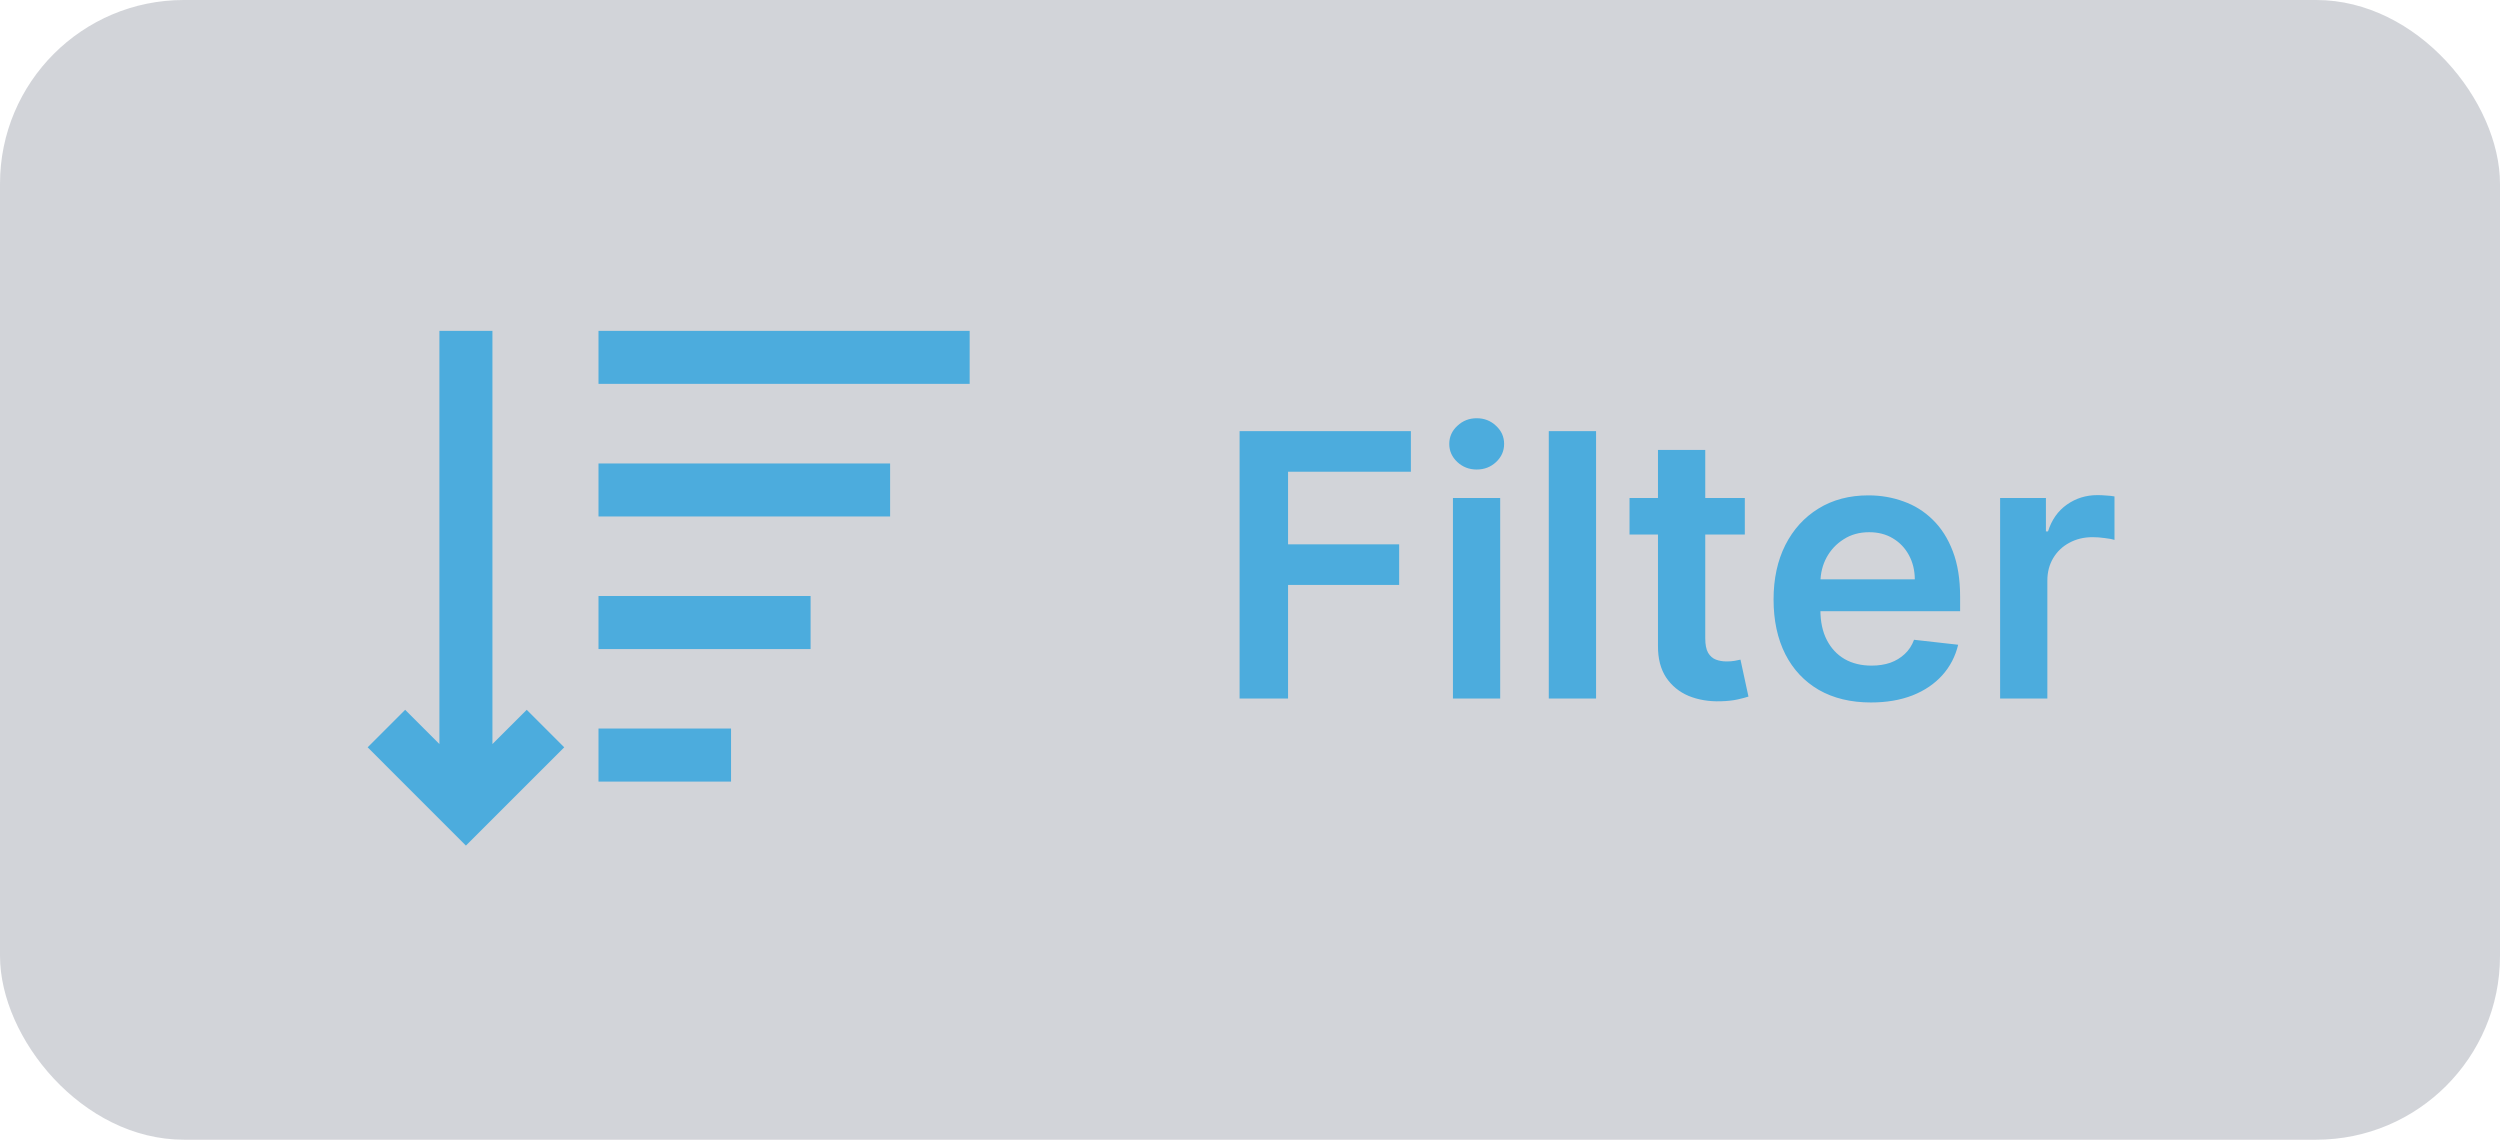 <svg width="68" height="31" viewBox="0 0 68 31" fill="none" xmlns="http://www.w3.org/2000/svg">
<rect opacity="0.25" width="68" height="31" rx="5" fill="#4E5669"/>
<path d="M33.717 19V11.727H38.376V12.832H35.035V14.806H38.057V15.911H35.035V19H33.717ZM39.52 19V13.546H40.805V19H39.52ZM40.166 12.771C39.963 12.771 39.787 12.704 39.641 12.569C39.494 12.432 39.42 12.267 39.42 12.075C39.42 11.881 39.494 11.717 39.641 11.582C39.787 11.444 39.963 11.376 40.166 11.376C40.372 11.376 40.547 11.444 40.692 11.582C40.839 11.717 40.912 11.881 40.912 12.075C40.912 12.267 40.839 12.432 40.692 12.569C40.547 12.704 40.372 12.771 40.166 12.771ZM43.413 11.727V19H42.127V11.727H43.413ZM47.459 13.546V14.54H44.323V13.546H47.459ZM45.097 12.239H46.383V17.359C46.383 17.532 46.408 17.665 46.461 17.757C46.515 17.847 46.586 17.909 46.674 17.942C46.761 17.975 46.858 17.991 46.965 17.991C47.045 17.991 47.119 17.986 47.185 17.974C47.254 17.962 47.306 17.951 47.341 17.942L47.558 18.947C47.489 18.97 47.391 18.996 47.263 19.025C47.138 19.053 46.984 19.07 46.801 19.075C46.48 19.084 46.19 19.035 45.931 18.929C45.673 18.82 45.469 18.652 45.317 18.425C45.168 18.197 45.095 17.913 45.097 17.572V12.239ZM50.89 19.107C50.343 19.107 49.871 18.993 49.473 18.766C49.078 18.536 48.773 18.212 48.56 17.793C48.347 17.371 48.241 16.875 48.241 16.305C48.241 15.744 48.347 15.251 48.56 14.827C48.776 14.401 49.076 14.07 49.462 13.833C49.848 13.594 50.301 13.474 50.822 13.474C51.158 13.474 51.476 13.529 51.774 13.638C52.075 13.744 52.34 13.91 52.569 14.135C52.801 14.36 52.984 14.646 53.116 14.994C53.249 15.34 53.315 15.752 53.315 16.23V16.624H48.844V15.758H52.083C52.081 15.512 52.027 15.293 51.923 15.101C51.819 14.907 51.673 14.754 51.486 14.643C51.302 14.531 51.086 14.476 50.84 14.476C50.577 14.476 50.346 14.54 50.148 14.668C49.949 14.793 49.794 14.959 49.682 15.165C49.573 15.368 49.518 15.592 49.515 15.836V16.592C49.515 16.91 49.573 17.182 49.69 17.409C49.806 17.634 49.968 17.807 50.176 17.928C50.384 18.046 50.628 18.105 50.907 18.105C51.094 18.105 51.264 18.079 51.415 18.027C51.567 17.973 51.698 17.893 51.809 17.789C51.921 17.685 52.005 17.556 52.062 17.402L53.262 17.537C53.186 17.854 53.042 18.131 52.829 18.368C52.618 18.602 52.348 18.785 52.019 18.915C51.69 19.043 51.313 19.107 50.89 19.107ZM54.403 19V13.546H55.649V14.454H55.706C55.805 14.14 55.976 13.897 56.217 13.727C56.461 13.554 56.739 13.467 57.052 13.467C57.123 13.467 57.202 13.471 57.29 13.478C57.38 13.483 57.454 13.491 57.514 13.503V14.685C57.459 14.666 57.373 14.65 57.254 14.636C57.138 14.619 57.026 14.611 56.917 14.611C56.682 14.611 56.472 14.662 56.285 14.764C56.1 14.863 55.955 15.001 55.848 15.179C55.742 15.357 55.688 15.561 55.688 15.793V19H54.403Z" fill="#4CACDD"/>
<path fill-rule="evenodd" clip-rule="evenodd" d="M13.394 9L13.394 20.238L14.327 19.307L15.347 20.327L12.673 23L10 20.327L11.02 19.307L11.952 20.238L11.952 9H13.394ZM19.884 19.817V21.259H16.279V19.817H19.884ZM22.048 17.654V16.211H16.279V17.654H22.048ZM24.211 12.606V14.048H16.279V12.606H24.211ZM26.375 10.442V9H16.279V10.442H26.375Z" fill="#4CACDD"/>
</svg>
